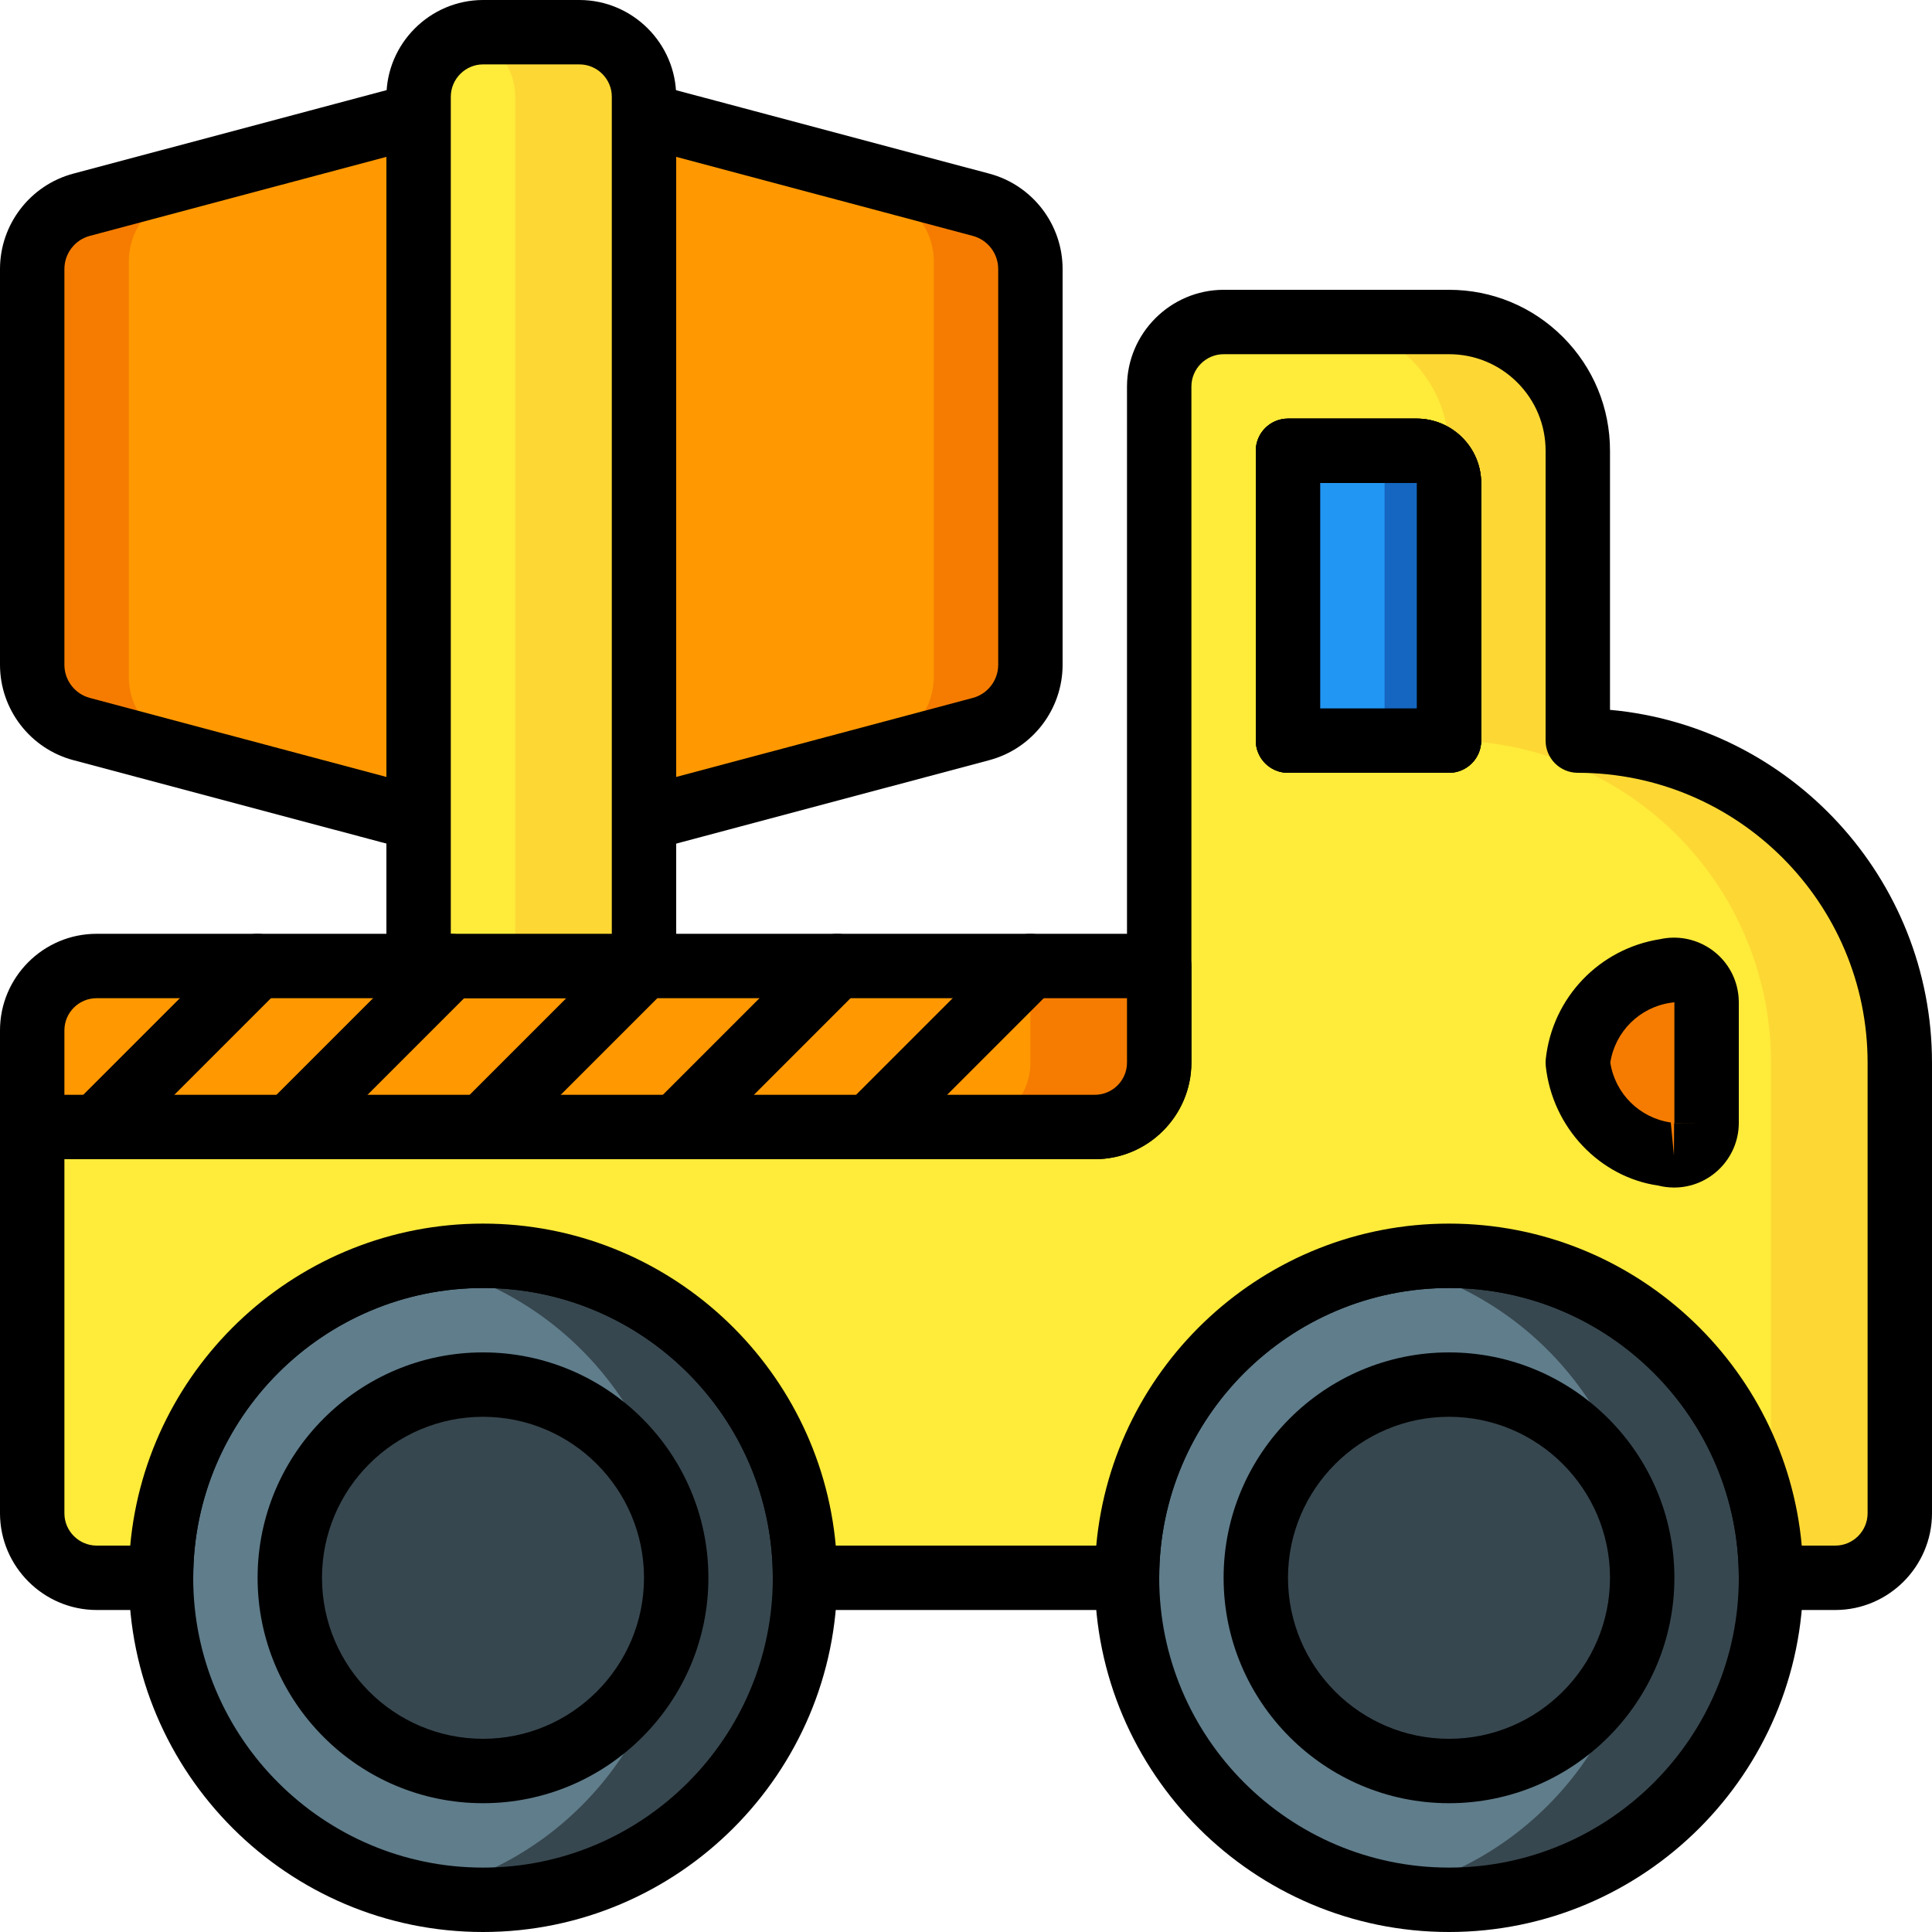 <?xml version="1.0" encoding="iso-8859-1"?>
<!-- Generator: Adobe Illustrator 19.0.0, SVG Export Plug-In . SVG Version: 6.00 Build 0)  -->
<svg xmlns="http://www.w3.org/2000/svg" xmlns:xlink="http://www.w3.org/1999/xlink" version="1.1" id="Layer_1" x="0px" y="0px" viewBox="0 0 512 512" style="enable-background:new 0 0 512 512;" xml:space="preserve">
<g>
	<path style="fill:#37474F;" d="M469.333,418.133c0,47.13-38.204,85.333-85.333,85.333c-5.7,0-11.392-0.572-16.981-1.707h-0.171   c-46.182-9.498-75.93-54.639-66.432-100.821c6.878-33.434,32.998-59.563,66.432-66.432h0.171   c46.182-9.378,91.23,20.463,100.608,66.645C468.762,406.741,469.333,412.433,469.333,418.133z"/>
	<path style="fill:#37474F;" d="M213.333,418.133c0,47.13-38.204,85.333-85.333,85.333c-5.7,0-11.392-0.572-16.981-1.707h-0.171   c-46.182-9.498-75.93-54.639-66.432-100.821c6.878-33.434,32.998-59.563,66.432-66.432h0.171   c46.182-9.378,91.23,20.463,100.608,66.645C212.762,406.741,213.333,412.433,213.333,418.133z"/>
</g>
<g>
	<path style="fill:#607D8B;" d="M435.2,418.133c-0.043,40.508-28.51,75.426-68.181,83.627h-0.171   c-46.182-9.498-75.93-54.639-66.432-100.821c6.878-33.434,32.998-59.563,66.432-66.432h0.171   C406.69,342.707,435.157,377.626,435.2,418.133z"/>
	<path style="fill:#607D8B;" d="M179.2,418.133c-0.043,40.508-28.51,75.426-68.181,83.627h-0.171   c-46.182-9.498-75.93-54.639-66.432-100.821c6.878-33.434,32.998-59.563,66.432-66.432h0.171   C150.69,342.707,179.157,377.626,179.2,418.133z"/>
</g>
<path d="M384,512c-51.755,0-93.867-42.112-93.867-93.867s42.112-93.867,93.867-93.867s93.867,42.112,93.867,93.867  S435.755,512,384,512z M384,341.333c-42.351,0-76.8,34.449-76.8,76.8s34.449,76.8,76.8,76.8s76.8-34.449,76.8-76.8  S426.351,341.333,384,341.333z"/>
<g>
	<circle style="fill:#37474F;" cx="384" cy="418.133" r="51.2"/>
	<circle style="fill:#37474F;" cx="128" cy="418.133" r="51.2"/>
</g>
<path d="M384,477.867c-32.93,0-59.733-26.803-59.733-59.733S351.07,358.4,384,358.4s59.733,26.803,59.733,59.733  S416.93,477.867,384,477.867z M384,375.467c-23.526,0-42.667,19.14-42.667,42.667S360.474,460.8,384,460.8  s42.667-19.14,42.667-42.667S407.526,375.467,384,375.467z"/>
<path d="M128,512c-51.755,0-93.867-42.112-93.867-93.867S76.245,324.267,128,324.267s93.867,42.112,93.867,93.867  S179.755,512,128,512z M128,341.333c-42.342,0-76.8,34.449-76.8,76.8s34.458,76.8,76.8,76.8s76.8-34.449,76.8-76.8  S170.342,341.333,128,341.333z"/>
<path d="M128,477.867c-32.939,0-59.733-26.803-59.733-59.733S95.061,358.4,128,358.4s59.733,26.803,59.733,59.733  S160.939,477.867,128,477.867z M128,375.467c-23.526,0-42.667,19.14-42.667,42.667S104.474,460.8,128,460.8  s42.667-19.14,42.667-42.667S151.526,375.467,128,375.467z"/>
<path style="fill:#FDD834;" d="M425.387,196.608c-1.28-0.085-2.475-0.171-3.755-0.256h-0.512c-0.939-0.085-1.963-0.085-2.987-0.085  v-76.8c0.009-18.85-15.266-34.125-34.116-34.133c-0.009,0-0.017,0-0.017,0h-59.733c-9.412,0.026-17.041,7.654-17.067,17.067v179.2  c-0.026,9.412-7.654,17.041-17.067,17.067H8.533v102.4c-0.026,1.801,0.256,3.593,0.853,5.291c2.304,7.006,8.841,11.75,16.213,11.776  h17.067c0.043-40.508,28.51-75.426,68.181-83.627h0.171c46.182-9.378,91.23,20.463,100.608,66.645  c1.135,5.589,1.707,11.281,1.707,16.981h85.333c0.043-40.508,28.51-75.426,68.181-83.627h0.171  c46.165-9.378,91.187,20.446,100.565,66.611c0.35,1.741,0.649,3.482,0.896,5.239c0.589,3.9,0.87,7.834,0.853,11.776H486.4  c9.412-0.026,17.041-7.654,17.067-17.067V281.6C503.433,237.303,469.521,200.388,425.387,196.608z"/>
<path style="fill:#FFEB3A;" d="M469.333,281.6v119.467c-0.017,1.801-0.299,3.584-0.853,5.291  c-6.485-46.66-49.562-79.232-96.222-72.747c-1.758,0.247-3.507,0.546-5.239,0.896h-0.171c-39.671,8.201-68.139,43.119-68.181,83.627  h-85.333c0-47.13-38.204-85.333-85.333-85.333c-5.7,0-11.392,0.572-16.981,1.707h-0.171c-39.671,8.201-68.139,43.119-68.181,83.627  H25.6c-7.373-0.026-13.909-4.77-16.213-11.776c-0.597-1.698-0.879-3.49-0.853-5.291v-102.4h281.6  c9.412-0.026,17.041-7.654,17.067-17.067V102.4c0.026-9.412,7.654-17.041,17.067-17.067h25.6  c18.85-0.009,34.125,15.266,34.133,34.116c0,0.009,0,0.017,0,0.017v76.8c12.8-0.043,25.438,2.85,36.949,8.448  c0.085,0,0.085,0.085,0.171,0.085C450.628,218.999,469.367,248.858,469.333,281.6z"/>
<path d="M486.426,426.667h-17.092c-4.719,0-8.533-3.814-8.533-8.533c0-42.351-34.449-76.8-76.8-76.8s-76.8,34.449-76.8,76.8  c0,4.719-3.814,8.533-8.533,8.533h-85.333c-4.71,0-8.533-3.814-8.533-8.533c0-42.351-34.458-76.8-76.8-76.8s-76.8,34.449-76.8,76.8  c0,4.719-3.823,8.533-8.533,8.533H25.6C11.52,426.633,0.043,415.155,0,401.092V298.667c0-4.719,3.823-8.533,8.533-8.533h281.6  c4.685-0.009,8.525-3.849,8.533-8.559V102.4c0.034-14.08,11.511-25.557,25.574-25.6H384c11.409,0,22.127,4.446,30.182,12.501  c8.047,8.055,12.493,18.773,12.484,30.165v68.651c47.761,4.335,85.316,44.612,85.333,93.483v119.467  C511.966,415.155,500.489,426.633,486.426,426.667z M477.483,409.6h8.917c4.685-0.009,8.525-3.849,8.533-8.559V281.6  c-0.017-42.334-34.466-76.783-76.8-76.8c-4.719,0-8.533-3.823-8.533-8.533v-76.8c0-6.835-2.662-13.269-7.492-18.099  c-4.83-4.83-11.255-7.501-18.091-7.501h-59.75c-4.685,0.009-8.525,3.857-8.533,8.55V281.6c-0.034,14.089-11.511,25.566-25.574,25.6  H17.067v93.867c0.009,4.685,3.857,8.525,8.55,8.533h8.892c4.335-47.778,44.604-85.333,93.491-85.333s89.156,37.555,93.483,85.333  h69.035c4.326-47.778,44.595-85.333,93.483-85.333S473.156,361.822,477.483,409.6z M384,204.8h-42.667  c-4.719,0-8.533-3.823-8.533-8.533v-76.8c0-4.71,3.814-8.533,8.533-8.533h34.133c9.395,0.026,17.033,7.663,17.067,17.041v68.292  C392.533,200.977,388.719,204.8,384,204.8z M349.867,187.733h25.6V128h-25.6V187.733z"/>
<path id="SVGCleanerId_0" d="M384,204.8h-42.667c-4.719,0-8.533-3.823-8.533-8.533v-76.8c0-4.71,3.814-8.533,8.533-8.533h34.133  c9.395,0.026,17.033,7.663,17.067,17.041v68.292C392.533,200.977,388.719,204.8,384,204.8z M349.867,187.733h25.6V128h-25.6V187.733  z"/>
<path style="fill:#1566C0;" d="M341.333,119.467v76.8H384V128c-0.017-4.71-3.823-8.516-8.533-8.533H341.333z"/>
<path style="fill:#2296F3;" d="M341.333,119.467v76.8h25.6V128c0-4.693-2.304-8.533-5.12-8.533H341.333z"/>
<g>
	<path id="SVGCleanerId_0_1_" d="M384,204.8h-42.667c-4.719,0-8.533-3.823-8.533-8.533v-76.8c0-4.71,3.814-8.533,8.533-8.533h34.133   c9.395,0.026,17.033,7.663,17.067,17.041v68.292C392.533,200.977,388.719,204.8,384,204.8z M349.867,187.733h25.6V128h-25.6   V187.733z"/>
</g>
<path style="fill:#F57C00;" d="M290.133,298.667H8.533l0,0v-25.6C8.533,263.637,16.171,256,25.6,256h281.6l0,0v25.6  C307.2,291.029,299.563,298.667,290.133,298.667z"/>
<path style="fill:#FF9801;" d="M256,298.667H8.533l0,0v-25.6C8.533,263.637,16.171,256,25.6,256h247.467l0,0v25.6  C273.067,291.029,265.429,298.667,256,298.667z"/>
<path d="M290.133,307.2H8.533c-4.71,0-8.533-3.814-8.533-8.533v-25.6c0-14.114,11.486-25.6,25.6-25.6h281.6  c4.719,0,8.533,3.823,8.533,8.533v25.6C315.733,295.714,304.247,307.2,290.133,307.2z M17.067,290.133h273.067  c4.71,0,8.533-3.823,8.533-8.533v-17.067H25.6c-4.702,0-8.533,3.823-8.533,8.533V290.133z"/>
<path style="fill:#F57C00;" d="M110.933,30.464v186.539l-89.344-23.808c-7.689-2.065-13.039-9.02-13.056-16.981V71.253  c0.017-7.962,5.367-14.916,13.056-16.981L110.933,30.464z"/>
<path style="fill:#FF9801;" d="M110.933,33.963v180.736l-63.744-17.749c-7.825-2.338-13.15-9.583-13.056-17.749V69.461  c-0.094-8.166,5.231-15.411,13.056-17.749L110.933,33.963z"/>
<path style="fill:#F57C00;" d="M170.667,30.464v186.539l89.344-23.808c7.689-2.065,13.039-9.02,13.056-16.981V71.253  c-0.017-7.962-5.367-14.916-13.056-16.981L170.667,30.464z"/>
<path style="fill:#FF9801;" d="M170.667,33.963v180.736l63.744-17.749c7.825-2.338,13.15-9.583,13.056-17.749V69.461  c0.094-8.166-5.231-15.411-13.056-17.749L170.667,33.963z"/>
<path d="M170.667,225.536c-1.86,0-3.695-0.606-5.197-1.766c-2.099-1.613-3.337-4.113-3.337-6.767V30.464  c0-2.654,1.237-5.154,3.337-6.767c2.108-1.613,4.83-2.159,7.398-1.476l89.344,23.808h0.009  c11.383,3.055,19.354,13.414,19.379,25.207v104.977c-0.026,11.81-7.996,22.17-19.379,25.225l-89.353,23.817  C172.134,225.442,171.401,225.536,170.667,225.536z M179.2,41.566v164.335l78.609-20.949c3.951-1.058,6.716-4.659,6.724-8.755  V71.253c-0.009-4.079-2.773-7.68-6.733-8.738L179.2,41.566z"/>
<path d="M110.933,225.536c-0.734,0-1.468-0.094-2.193-0.29l-89.344-23.808C7.996,198.383,0.026,188.015,0,176.23V71.253  c0,0,0-0.009,0-0.017c0.026-11.785,7.996-22.153,19.379-25.207l89.361-23.817c2.56-0.674,5.299-0.137,7.398,1.476  c2.091,1.621,3.328,4.122,3.328,6.775v186.539c0,2.654-1.237,5.154-3.337,6.767C114.628,224.93,112.794,225.536,110.933,225.536z   M17.067,71.27v104.943c0.009,4.079,2.773,7.68,6.733,8.738l78.601,20.949V41.566L23.782,62.515  C19.84,63.573,17.075,67.174,17.067,71.27z"/>
<path style="fill:#FDD834;" d="M170.667,25.6V256h-59.733V25.6c0.009-7.765,5.274-14.541,12.8-16.469  c1.382-0.41,2.825-0.614,4.267-0.597h25.6C163.012,8.559,170.641,16.188,170.667,25.6z"/>
<path style="fill:#FFEB3A;" d="M136.533,25.6V256h-25.6V25.6c0.009-7.765,5.274-14.541,12.8-16.469  C131.26,11.059,136.525,17.835,136.533,25.6z"/>
<path d="M170.667,264.533h-59.733c-4.71,0-8.533-3.823-8.533-8.533V25.6c0-0.009,0-0.017,0-0.026  C102.443,11.52,113.92,0.043,127.974,0H153.6c14.08,0.043,25.557,11.52,25.6,25.574V256  C179.2,260.71,175.377,264.533,170.667,264.533z M119.467,247.467h42.667V25.6c-0.009-4.676-3.857-8.525-8.559-8.533H128  c-4.676,0.009-8.525,3.857-8.533,8.559V247.467z"/>
<path style="fill:#F57C00;" d="M452.267,297.609c-0.026,4.753-3.9,8.593-8.653,8.567c-0.691,0-1.382-0.094-2.057-0.265  c-12.45-1.809-22.084-11.81-23.424-24.311c1.34-12.501,10.974-22.502,23.415-24.311c4.608-1.161,9.293,1.638,10.453,6.246  c0.171,0.674,0.256,1.365,0.265,2.057L452.267,297.609L452.267,297.609z"/>
<path d="M443.657,314.709c-0.034,0-0.068,0-0.094,0c-1.425-0.017-2.765-0.179-4.062-0.512c-15.488-2.21-28.1-15.309-29.858-31.693  c-0.068-0.597-0.068-1.22,0-1.818c1.741-16.256,14.165-29.269,30.285-31.795c9.037-1.988,18.074,3.541,20.352,12.544  c0.35,1.417,0.521,2.799,0.521,4.156v32.017c0,0.017,0,0.034,0,0.043C460.749,307.072,453.069,314.709,443.657,314.709z   M426.743,281.6c1.271,8.209,7.748,14.669,16.034,15.872l0.836,8.704l0.043-8.533l8.61-0.034h-8.533v-32.017  c-0.282,0.077-0.666,0.102-0.956,0.145C434.492,266.931,428.015,273.4,426.743,281.6z"/>
<path d="M25.6,307.2c-2.185,0-4.369-0.836-6.033-2.5c-3.337-3.337-3.337-8.73,0-12.066l42.667-42.667  c3.337-3.337,8.73-3.337,12.066,0c3.337,3.337,3.337,8.73,0,12.066L31.633,304.7C29.969,306.364,27.785,307.2,25.6,307.2z"/>
<path d="M76.8,307.2c-2.185,0-4.369-0.836-6.033-2.5c-3.337-3.337-3.337-8.73,0-12.066l42.667-42.667  c3.337-3.337,8.73-3.337,12.066,0c3.337,3.337,3.337,8.73,0,12.066L82.833,304.7C81.169,306.364,78.985,307.2,76.8,307.2z"/>
<path d="M128,307.2c-2.185,0-4.369-0.836-6.033-2.5c-3.337-3.337-3.337-8.73,0-12.066l42.667-42.667  c3.337-3.337,8.73-3.337,12.066,0c3.337,3.337,3.337,8.73,0,12.066L134.033,304.7C132.369,306.364,130.185,307.2,128,307.2z"/>
<path d="M179.2,307.2c-2.185,0-4.369-0.836-6.033-2.5c-3.337-3.337-3.337-8.73,0-12.066l42.667-42.667  c3.337-3.337,8.73-3.337,12.066,0c3.337,3.337,3.337,8.73,0,12.066L185.233,304.7C183.569,306.364,181.385,307.2,179.2,307.2z"/>
<path d="M230.4,307.2c-2.185,0-4.369-0.836-6.033-2.5c-3.337-3.337-3.337-8.73,0-12.066l42.667-42.667  c3.337-3.337,8.73-3.337,12.066,0c3.337,3.337,3.337,8.73,0,12.066L236.433,304.7C234.769,306.364,232.585,307.2,230.4,307.2z"/>
<g>
</g>
<g>
</g>
<g>
</g>
<g>
</g>
<g>
</g>
<g>
</g>
<g>
</g>
<g>
</g>
<g>
</g>
<g>
</g>
<g>
</g>
<g>
</g>
<g>
</g>
<g>
</g>
<g>
</g>
</svg>
